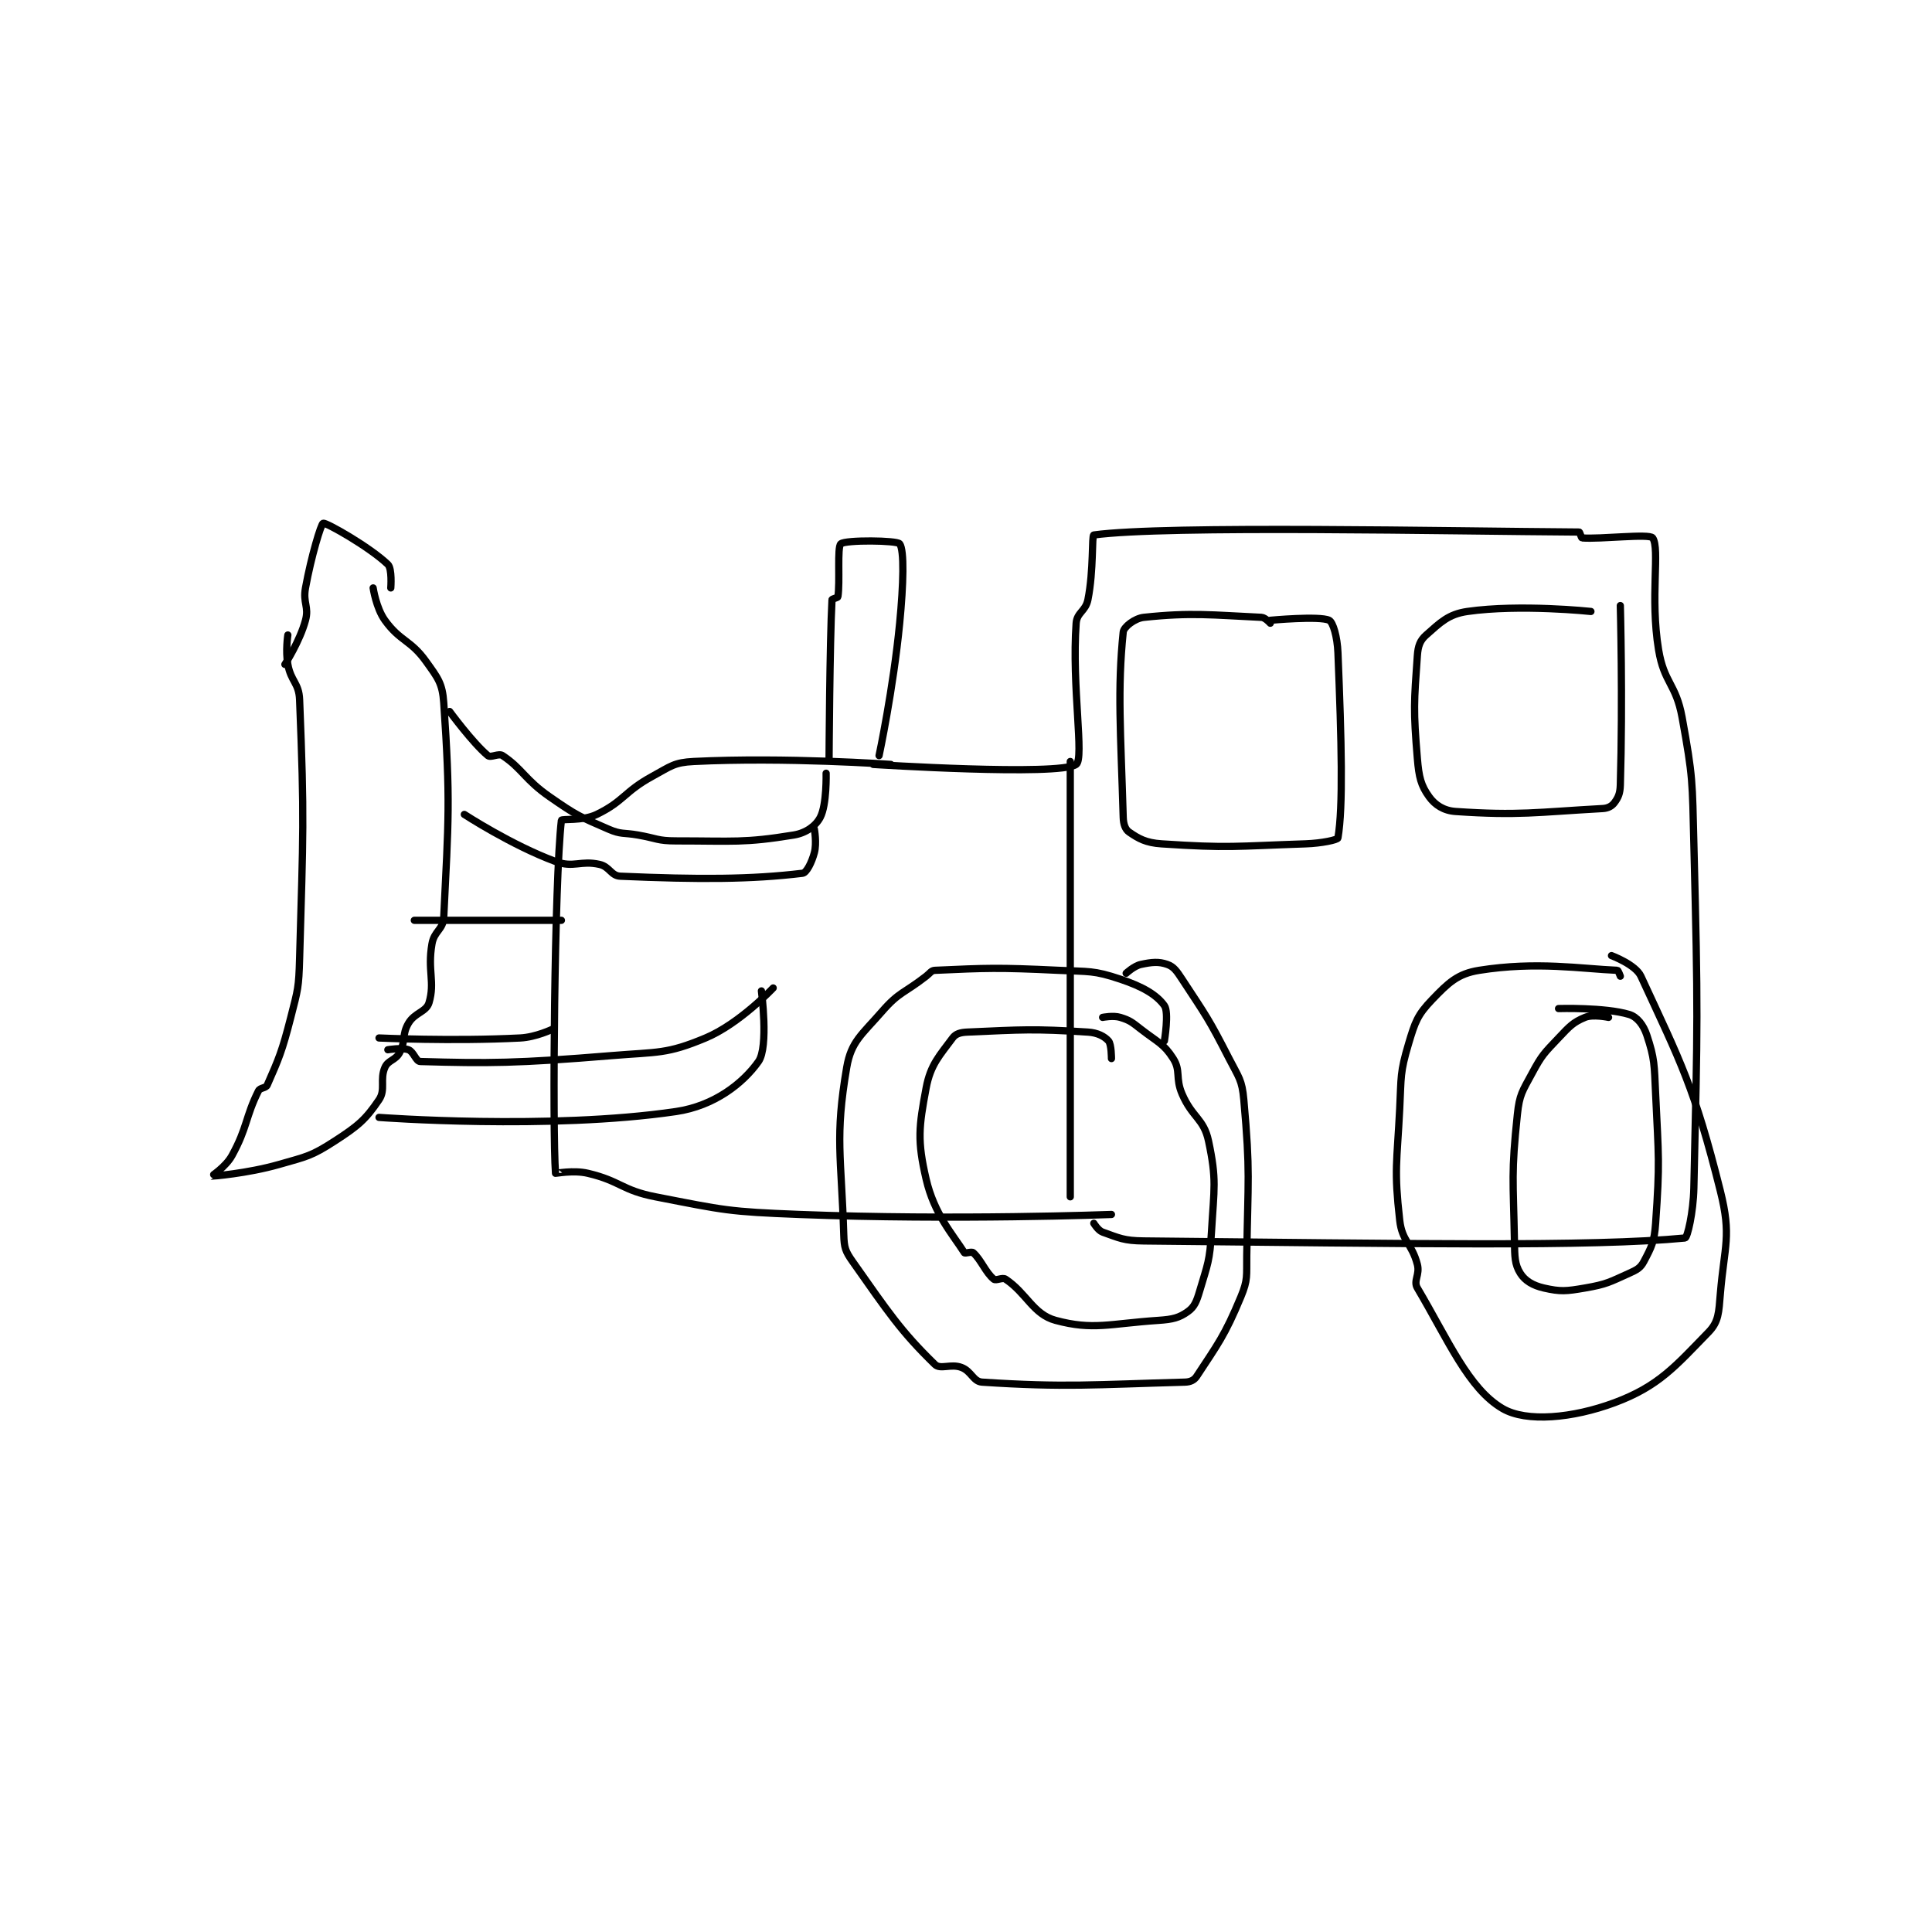 <?xml version="1.0" encoding="utf-8"?>
<!DOCTYPE svg PUBLIC "-//W3C//DTD SVG 1.1//EN" "http://www.w3.org/Graphics/SVG/1.1/DTD/svg11.dtd">
<svg viewBox="0 0 800 800" preserveAspectRatio="xMinYMin meet" xmlns="http://www.w3.org/2000/svg" version="1.1">
<g fill="none" stroke="black" stroke-linecap="round" stroke-linejoin="round" stroke-width="2.463">
<g transform="translate(87.52,216.654) scale(1.218) translate(-38,-122.417)">
<path id="0" d="M269 204.417 C269 204.417 233.311 201.87 202 203.417 C195.337 203.746 194.236 205.015 188 208.417 C178.273 213.722 178.315 216.91 169 221.417 C164.224 223.728 157.067 222.836 157 223.417 C154.627 244.099 153.92 329.012 155 343.417 C155.007 343.516 161.074 342.258 166 343.417 C177.143 346.039 177.435 349.168 189 351.417 C212.627 356.011 213.603 356.472 238 357.417 C290.529 359.45 344 357.417 344 357.417 "/>
<path id="1" d="M263 204.417 C263 204.417 326.188 208.46 332 204.417 C334.813 202.46 330.47 177.84 332 156.417 C332.264 152.719 335.211 152.362 336 148.417 C338.008 138.375 337.258 126.519 338 126.417 C362.36 123.062 460.129 125.158 503 125.417 C503.263 125.418 503.698 127.392 504 127.417 C510.243 127.916 526.94 125.868 528 127.417 C530.541 131.13 527.06 147.485 530 165.417 C531.865 176.791 535.91 176.923 538 188.417 C541.737 208.969 541.464 209.973 542 231.417 C543.455 289.629 543.289 290.832 542 348.417 C541.812 356.817 539.798 365.34 539 365.417 C507.299 368.468 444.85 367.324 355 366.417 C348.148 366.348 346.664 365.416 341 363.417 C339.473 362.878 338 360.417 338 360.417 "/>
<path id="2" d="M330 203.417 L330 351.417 "/>
<path id="3" d="M157 257.417 L107 257.417 "/>
<path id="4" d="M95 297.417 C95 297.417 119.898 298.591 143 297.417 C148.368 297.144 154 294.417 154 294.417 "/>
<path id="5" d="M64 160.417 C64 160.417 63.165 165.822 64 170.417 C65.063 176.265 67.769 176.654 68 182.417 C69.668 224.121 69.208 226.936 68 270.417 C67.724 280.34 67.45 280.838 65 290.417 C62.045 301.969 60.947 304.446 57 313.417 C56.506 314.54 54.585 314.247 54 315.417 C49.57 324.276 50.268 327.869 45 337.417 C42.878 341.263 37.977 344.412 38 344.417 C38.089 344.433 50.122 343.524 61 340.417 C70.59 337.677 71.995 337.596 80 332.417 C87.966 327.262 90.432 325.134 95 318.417 C97.333 314.986 95.19 311.553 97 307.417 C98.096 304.913 100.593 305.055 102 302.417 C104.129 298.425 102.727 296.28 105 292.417 C107.148 288.766 111.063 288.579 112 285.417 C114.096 278.343 111.422 274.566 113 265.417 C113.758 261.022 116.795 260.616 117 256.417 C118.626 223.074 119.307 216.866 117 183.417 C116.544 176.812 115.021 175.046 111 169.417 C105.723 162.029 102.186 162.62 97 155.417 C94.011 151.265 93 144.417 93 144.417 "/>
<path id="6" d="M63 170.417 C63 170.417 68.075 162.567 70 155.417 C71.254 150.758 69.066 149.555 70 144.417 C71.961 133.631 75.296 122.618 76 122.417 C77.031 122.122 91.806 130.492 98 136.417 C99.514 137.865 99 144.417 99 144.417 "/>
<path id="7" d="M362 298.417 C362 298.417 363.627 288.695 362 286.417 C359.327 282.674 354.478 279.909 347 277.417 C337.861 274.37 336.442 274.914 326 274.417 C305.258 273.429 301.586 273.635 284 274.417 C282.707 274.474 282.414 275.317 281 276.417 C273.448 282.291 271.871 281.676 266 288.417 C259.101 296.337 255.505 298.621 254 307.417 C249.914 331.301 252.186 337.557 253 364.417 C253.13 368.703 253.542 369.929 256 373.417 C268.102 390.593 272.388 397.118 284 408.417 C285.866 410.233 289.396 408.065 293 409.417 C296.412 410.696 296.999 414.219 300 414.417 C328.251 416.275 338.069 415.264 369 414.417 C370.818 414.367 372.118 413.763 373 412.417 C380.031 401.685 382.505 398.671 388 385.417 C390.453 379.5 389.897 378.34 390 371.417 C390.39 345.271 391.237 343.397 389 318.417 C388.391 311.619 387.298 310.856 384 304.417 C376.99 290.731 376.334 290.117 368 277.417 C366.159 274.612 365.192 273.2 363 272.417 C360.092 271.378 357.711 271.621 354 272.417 C351.673 272.915 349 275.417 349 275.417 "/>
<path id="8" d="M517 276.417 C517 276.417 516.283 274.428 516 274.417 C503.717 273.905 488.571 271.31 469 274.417 C461.677 275.579 458.519 278.668 453 284.417 C448.065 289.558 447.228 291.922 445 299.417 C442.065 309.29 442.547 310.47 442 321.417 C441.061 340.196 440.026 341.975 442 359.417 C442.815 366.613 446.119 367.207 448 374.417 C448.908 377.899 446.554 379.973 448 382.417 C458.514 400.182 465.389 416.658 477 423.417 C485.09 428.126 500.741 426.713 515 421.417 C530.058 415.824 535.731 408.999 547 397.417 C550.453 393.868 550.472 390.748 551 384.417 C552.385 367.797 554.866 364.88 551 349.417 C542.191 314.182 537.516 305.641 524 276.417 C522.162 272.443 514 269.417 514 269.417 "/>
<path id="9" d="M344 304.417 C344 304.417 344.014 299.557 343 298.417 C341.643 296.89 339.296 295.623 336 295.417 C317.197 294.241 314.024 294.589 295 295.417 C292.64 295.519 291.054 295.986 290 297.417 C285.617 303.365 282.502 306.409 281 314.417 C278.509 327.701 277.96 332.321 281 345.417 C283.748 357.252 289.962 364.107 294 370.417 C294.233 370.78 296.46 369.931 297 370.417 C299.716 372.861 301.199 377.125 304 379.417 C304.78 380.055 306.913 378.692 308 379.417 C315.155 384.187 317.4 391.37 325 393.417 C337.808 396.865 343.305 394.53 360 393.417 C364.866 393.092 367.01 392.552 370 390.417 C372.216 388.834 372.942 386.988 374 383.417 C376.739 374.172 377.422 373.236 378 363.417 C378.883 348.401 379.828 345.707 377 332.417 C375.377 324.789 371.468 324.509 368 316.417 C365.68 311.002 367.643 308.57 365 304.417 C361.769 299.34 359.712 298.859 354 294.417 C350.925 292.025 350.28 291.426 347 290.417 C344.609 289.681 341 290.417 341 290.417 "/>
<path id="10" d="M513 290.417 C513 290.417 507.738 289.289 505 290.417 C500.934 292.091 499.74 293.468 496 297.417 C491.055 302.637 490.36 303.176 487 309.417 C483.67 315.6 482.718 316.593 482 323.417 C479.868 343.666 480.61 345.373 481 366.417 C481.1 371.82 481.073 374.334 483 377.417 C484.573 379.933 487.291 381.574 491 382.417 C496.683 383.708 498.546 383.529 505 382.417 C512.312 381.156 513.263 380.448 520 377.417 C522.656 376.222 523.854 375.582 525 373.417 C527.607 368.491 528.557 366.736 529 360.417 C530.469 339.482 530.018 338.126 529 316.417 C528.534 306.479 528.688 304.48 526 296.417 C524.848 292.961 522.721 290.233 520 289.417 C511.735 286.937 496 287.417 496 287.417 "/>
<path id="11" d="M398 156.417 C398 156.417 396.295 154.477 395 154.417 C378.254 153.638 371.264 152.686 355 154.417 C351.938 154.743 348.182 157.648 348 159.417 C345.994 178.9 347.139 193.155 348 222.417 C348.069 224.766 348.719 226.53 350 227.417 C353.231 229.653 355.724 231.065 361 231.417 C383.945 232.946 385.92 232.219 410 231.417 C415.438 231.235 420.89 230.069 421 229.417 C422.801 218.777 422.23 196.767 421 166.417 C420.783 161.059 419.341 156.058 418 155.417 C414.754 153.864 398 155.417 398 155.417 "/>
<path id="12" d="M507 152.417 C507 152.417 482.958 149.851 465 152.417 C458.525 153.342 455.785 156.195 451 160.417 C448.915 162.256 448.236 164.112 448 167.417 C446.855 183.448 446.615 185.797 448 202.417 C448.528 208.748 449.207 211.55 452 215.417 C454.021 218.216 456.961 220.143 461 220.417 C482.593 221.881 488.406 220.672 511 219.417 C512.856 219.314 514.126 218.582 515 217.417 C516.311 215.668 516.914 214.291 517 211.417 C517.864 182.488 517 150.417 517 150.417 "/>
<path id="13" d="M119 186.417 C119 186.417 126.848 197.123 132 201.417 C133.01 202.258 135.671 200.531 137 201.417 C143.734 205.906 144.524 209.53 153 215.417 C162.108 221.742 163.051 222.106 173 226.417 C177.365 228.308 177.983 227.544 183 228.417 C189.471 229.542 189.632 230.417 196 230.417 C215.593 230.417 219.037 231.186 236 228.417 C240.198 227.731 243.483 225.312 245 222.417 C247.272 218.08 247 207.417 247 207.417 "/>
<path id="14" d="M124 221.417 C124 221.417 140.079 231.902 155 237.417 C161.213 239.713 163.471 236.933 170 238.417 C173.391 239.187 173.903 242.282 177 242.417 C203.746 243.58 221.549 243.532 239 241.417 C240.362 241.252 242.124 237.702 243 234.417 C243.869 231.158 243 226.417 243 226.417 "/>
<path id="15" d="M98 301.417 C98 301.417 102.748 300.598 105 301.417 C106.755 302.055 107.54 305.374 109 305.417 C132.03 306.084 142.022 306.054 174 303.417 C189.946 302.102 192.746 302.959 206 297.417 C217.564 292.581 229 280.417 229 280.417 "/>
<path id="16" d="M95 324.417 C95 324.417 152.899 328.765 196 322.417 C208.979 320.505 218.761 312.823 224 305.417 C227.517 300.445 225 281.417 225 281.417 "/>
<path id="17" d="M248 202.417 C248 202.417 248.213 162.85 249 148.417 C249.016 148.12 250.943 147.776 251 147.417 C251.783 142.46 250.681 130.547 252 129.417 C253.606 128.041 271.114 128.221 272 129.417 C273.614 131.596 273.285 143.202 272 156.417 C269.826 178.775 265 201.417 265 201.417 "/>
</g>
</g>
</svg>
